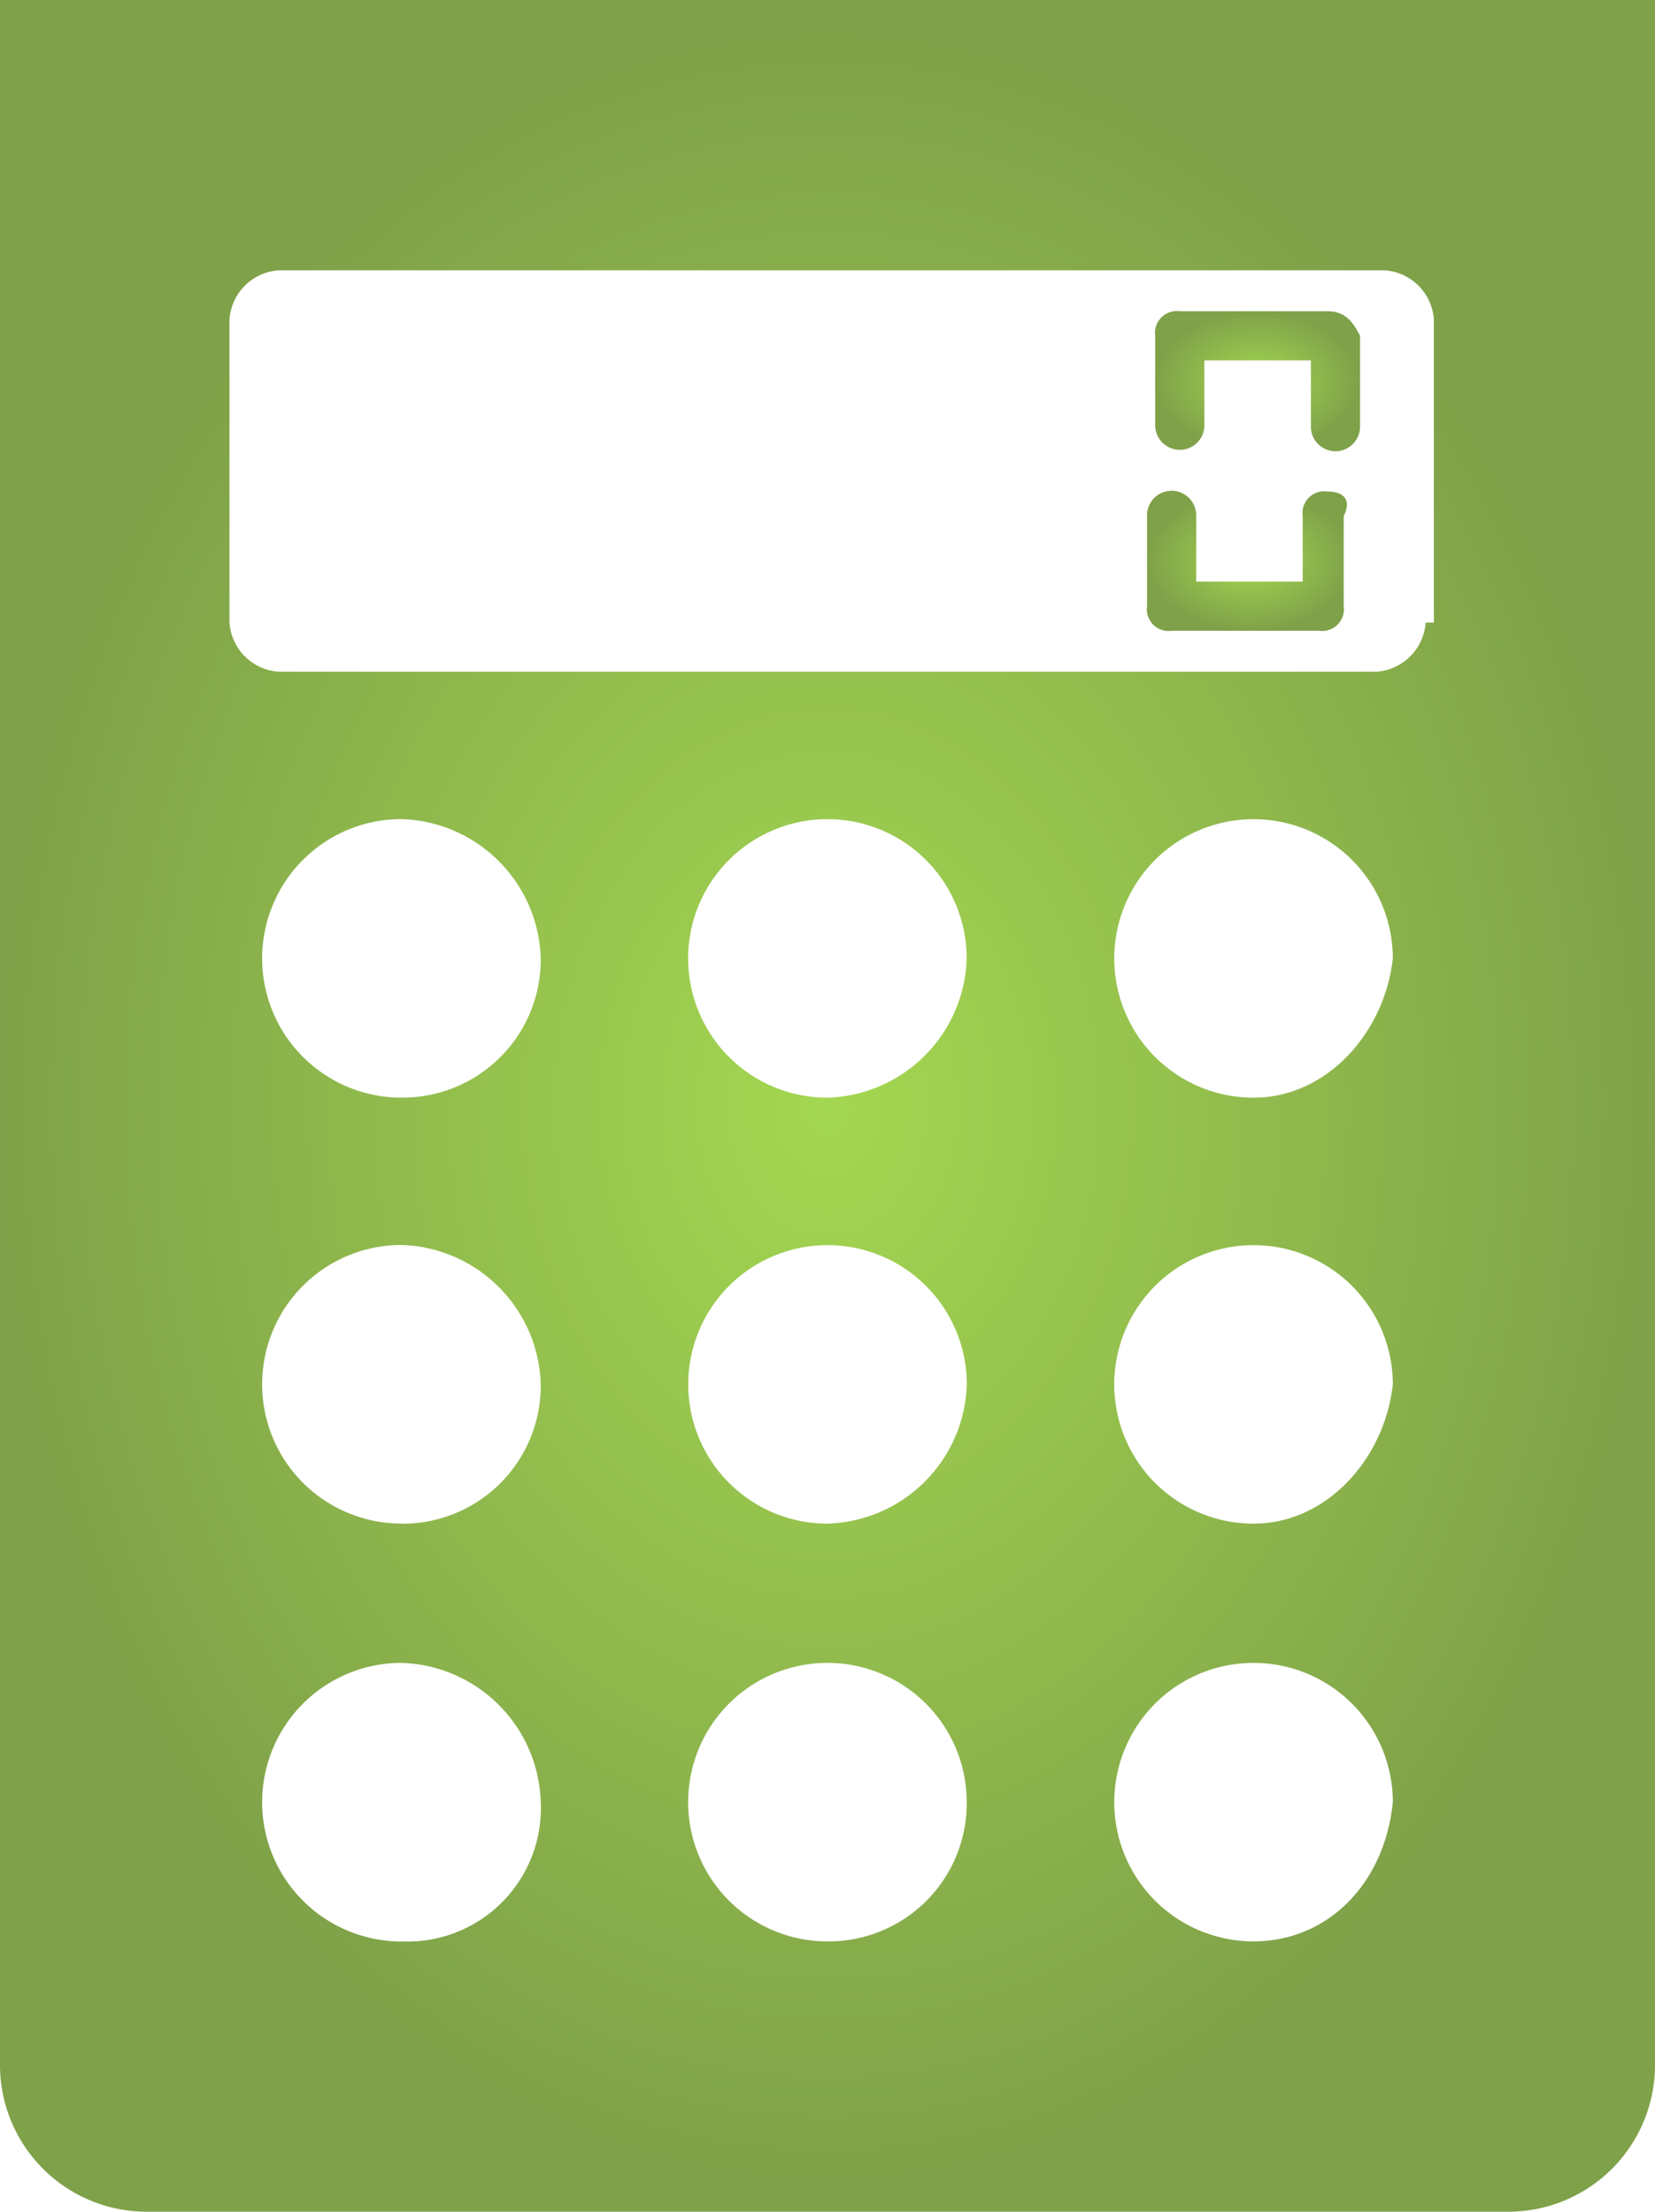 <svg xmlns="http://www.w3.org/2000/svg" xmlns:xlink="http://www.w3.org/1999/xlink" width="77.807" height="104" viewBox="0 0 77.807 104"><defs><style>.a{fill:url(#a);}</style><radialGradient id="a" cx="0.5" cy="0.5" r="0.5" gradientTransform="translate(0 0)" gradientUnits="objectBoundingBox"><stop offset="0" stop-color="#a4d751"/><stop offset="1" stop-color="#7fa149"/></radialGradient></defs><g transform="translate(-16.9 -13.5)"><path class="a" d="M83.922,42.774a2.485,2.485,0,0,1-2.311,2.311H30a2.485,2.485,0,0,1-2.311-2.311V28.522A2.485,2.485,0,0,1,30,26.211H82a2.485,2.485,0,0,1,2.311,2.311V42.774ZM75.833,65.115a6.548,6.548,0,1,1,6.548-6.548C82,62.033,79.3,65.115,75.833,65.115m0,20.03A6.548,6.548,0,1,1,82.381,78.6C82,82.063,79.3,85.144,75.833,85.144m0,19.644a6.548,6.548,0,1,1,6.548-6.548c-.385,3.852-3.081,6.548-6.548,6.548M55.8,65.115a6.548,6.548,0,1,1,6.548-6.548A6.75,6.75,0,0,1,55.8,65.115m0,20.03A6.548,6.548,0,1,1,62.352,78.6,6.75,6.75,0,0,1,55.8,85.144m0,19.644a6.548,6.548,0,1,1,6.548-6.548,6.492,6.492,0,0,1-6.548,6.548M35.774,65.115a6.548,6.548,0,0,1,0-13.1,6.75,6.75,0,0,1,6.548,6.548,6.492,6.492,0,0,1-6.548,6.548m0,20.03a6.548,6.548,0,0,1,0-13.1A6.75,6.75,0,0,1,42.322,78.6a6.492,6.492,0,0,1-6.548,6.548m0,19.644a6.548,6.548,0,0,1,0-13.1,6.75,6.75,0,0,1,6.548,6.548,6.269,6.269,0,0,1-6.548,6.548M16.9,13.5v97.067a6.9,6.9,0,0,0,6.933,6.933H87.774a6.9,6.9,0,0,0,6.933-6.933V13.5Z" transform="translate(0 0)"/><path class="a" d="M39.374,19.5a1.021,1.021,0,0,0-1.156,1.156v3.081H33.211V20.656a1.156,1.156,0,1,0-2.311,0v4.237a1.021,1.021,0,0,0,1.156,1.156h6.933a1.021,1.021,0,0,0,1.156-1.156V20.656c.385-.77,0-1.156-.77-1.156" transform="translate(39.926 17.111)"/><path class="a" d="M39.089,17.3H32.156A1.021,1.021,0,0,0,31,18.456v4.237a1.156,1.156,0,0,0,2.311,0V19.611h5.007v3.081a1.156,1.156,0,1,0,2.311,0V18.456c-.385-.77-.77-1.156-1.541-1.156" transform="translate(40.211 10.837)"/></g></svg>